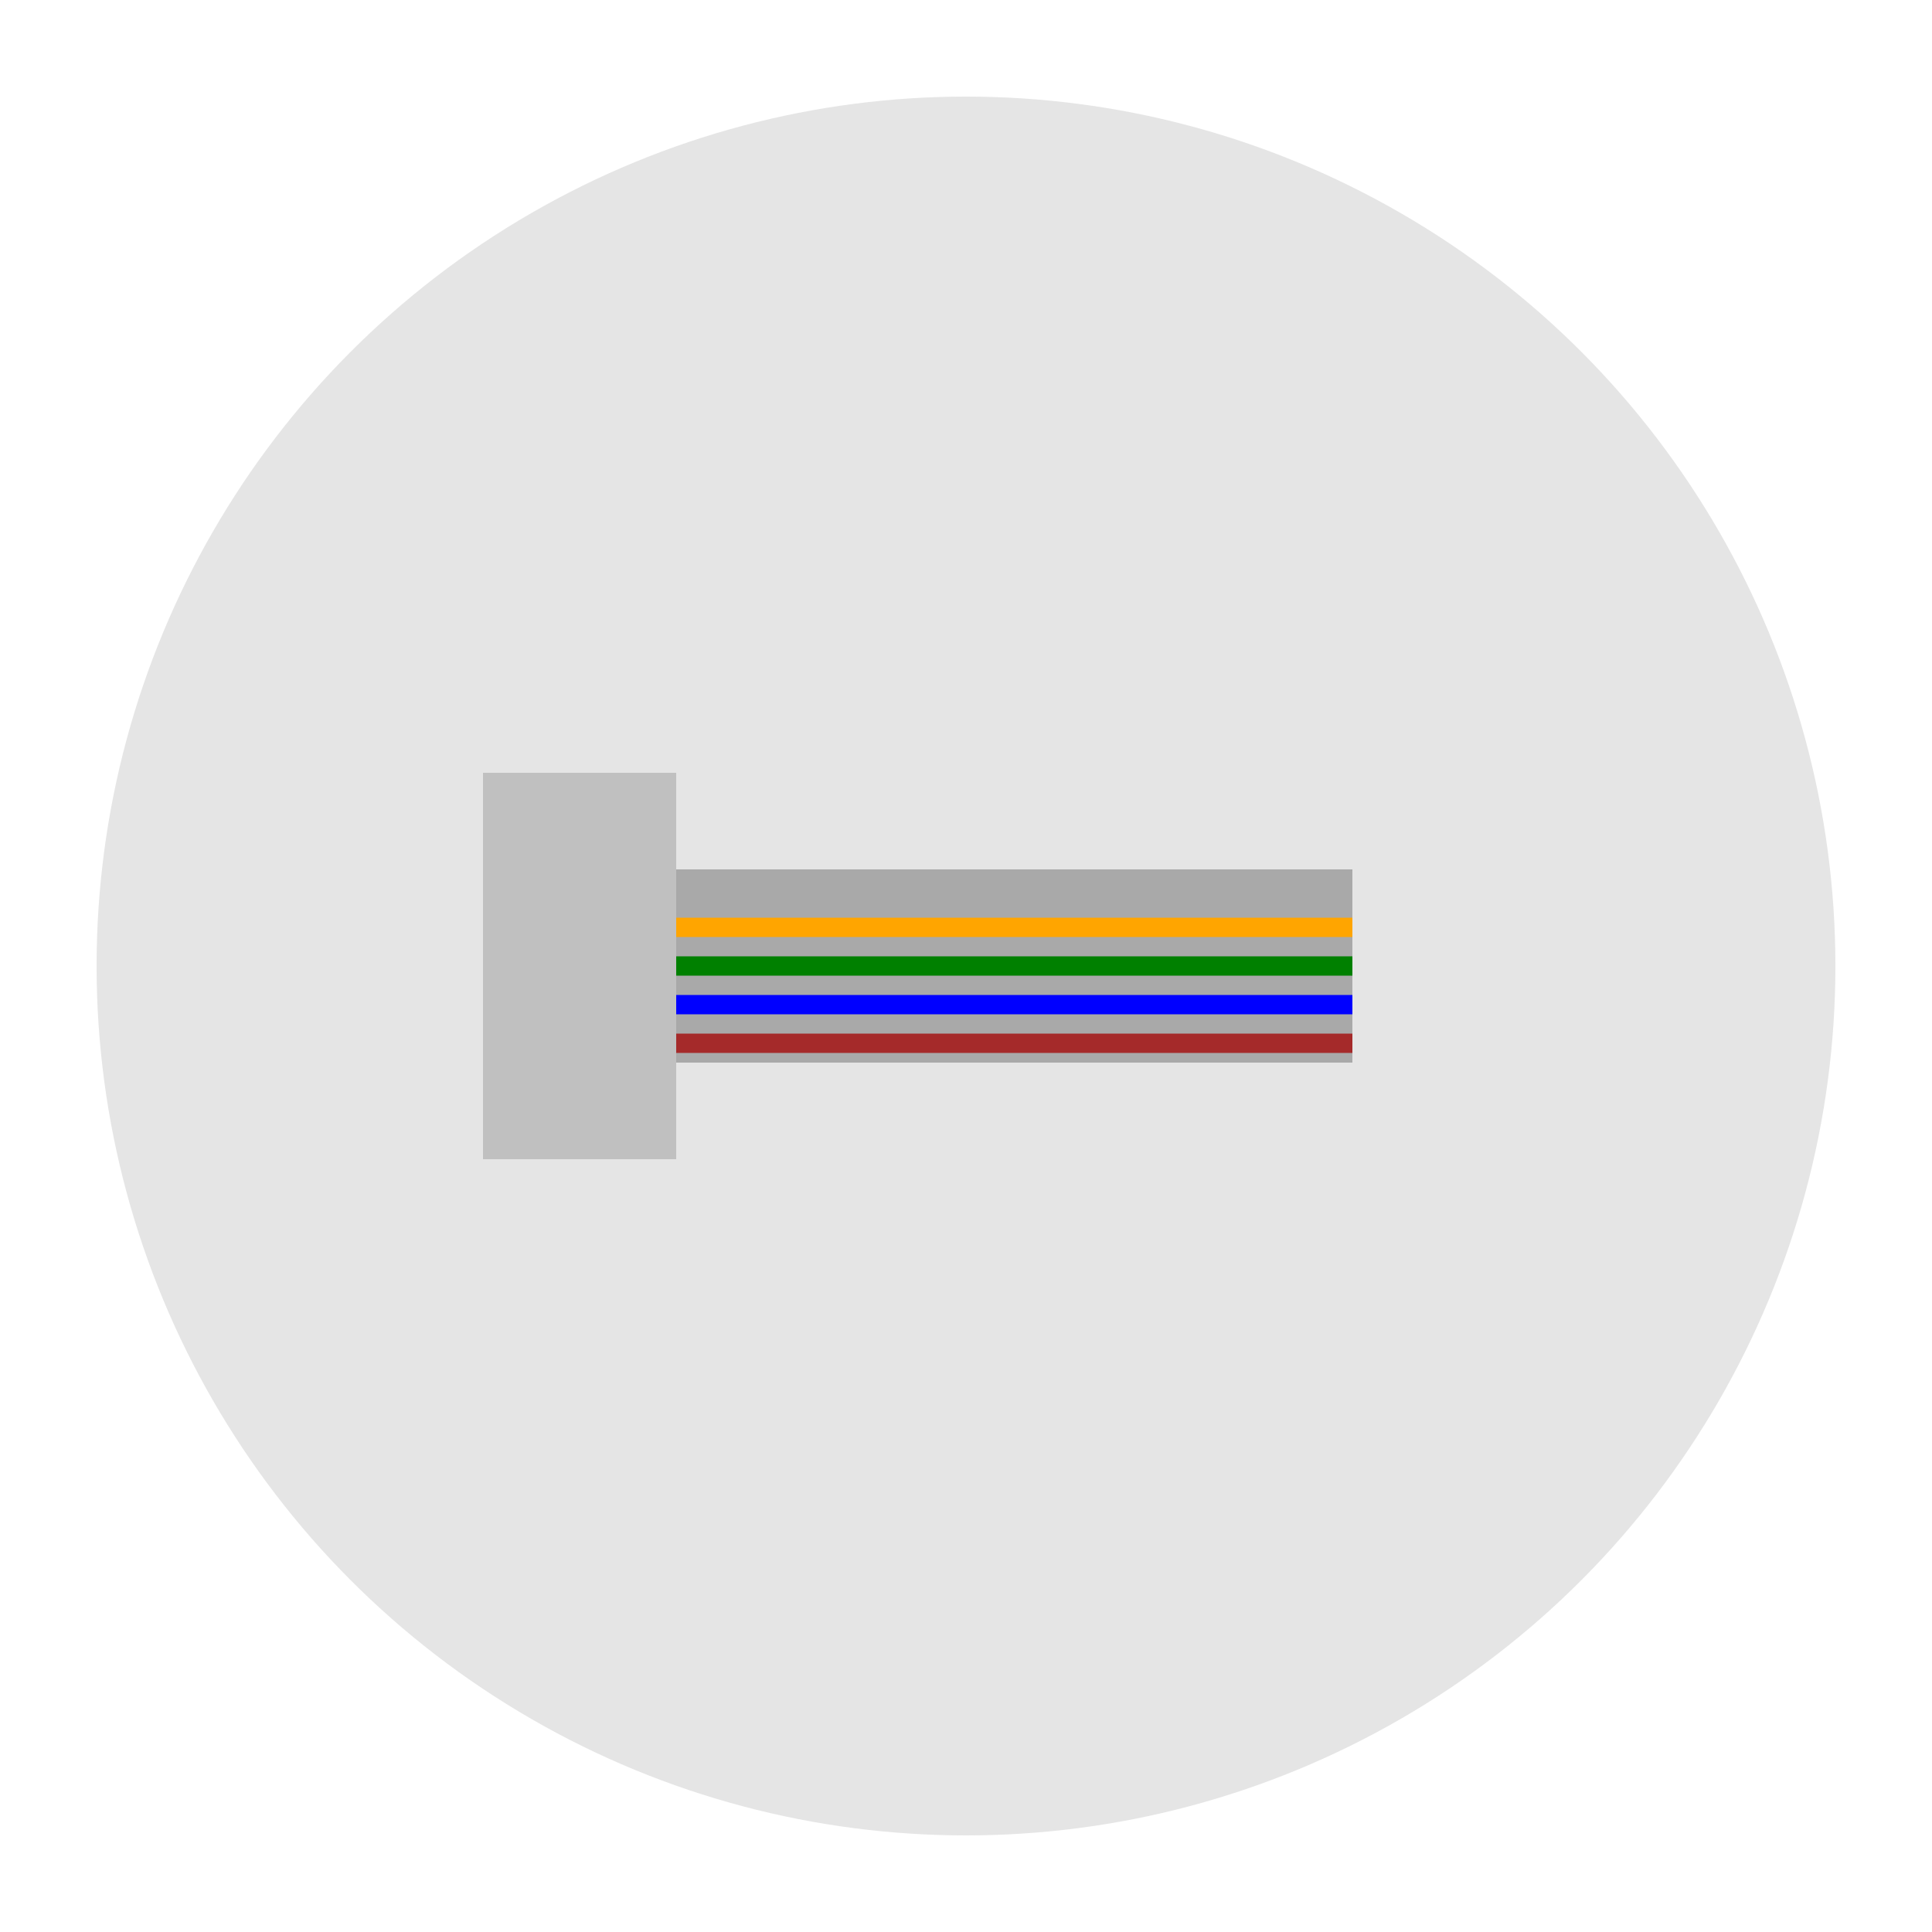 <?xml version="1.0" encoding="utf-8" ?>
<svg baseProfile="tiny" height="100px" version="1.2" width="100px" xmlns="http://www.w3.org/2000/svg" xmlns:ev="http://www.w3.org/2001/xml-events" xmlns:xlink="http://www.w3.org/1999/xlink"><defs /><circle cx="50px" cy="50px" fill="darkgray" opacity="0.3" r="45px" /><rect fill="darkgray" height="10px" width="40px" x="30px" y="45px" /><line stroke="orange" stroke-width="1px" x1="30px" x2="70px" y1="48px" y2="48px" /><line stroke="green" stroke-width="1px" x1="30px" x2="70px" y1="50px" y2="50px" /><line stroke="blue" stroke-width="1px" x1="30px" x2="70px" y1="52px" y2="52px" /><line stroke="brown" stroke-width="1px" x1="30px" x2="70px" y1="54px" y2="54px" /><rect fill="silver" height="20px" width="10px" x="25px" y="40px" /></svg>